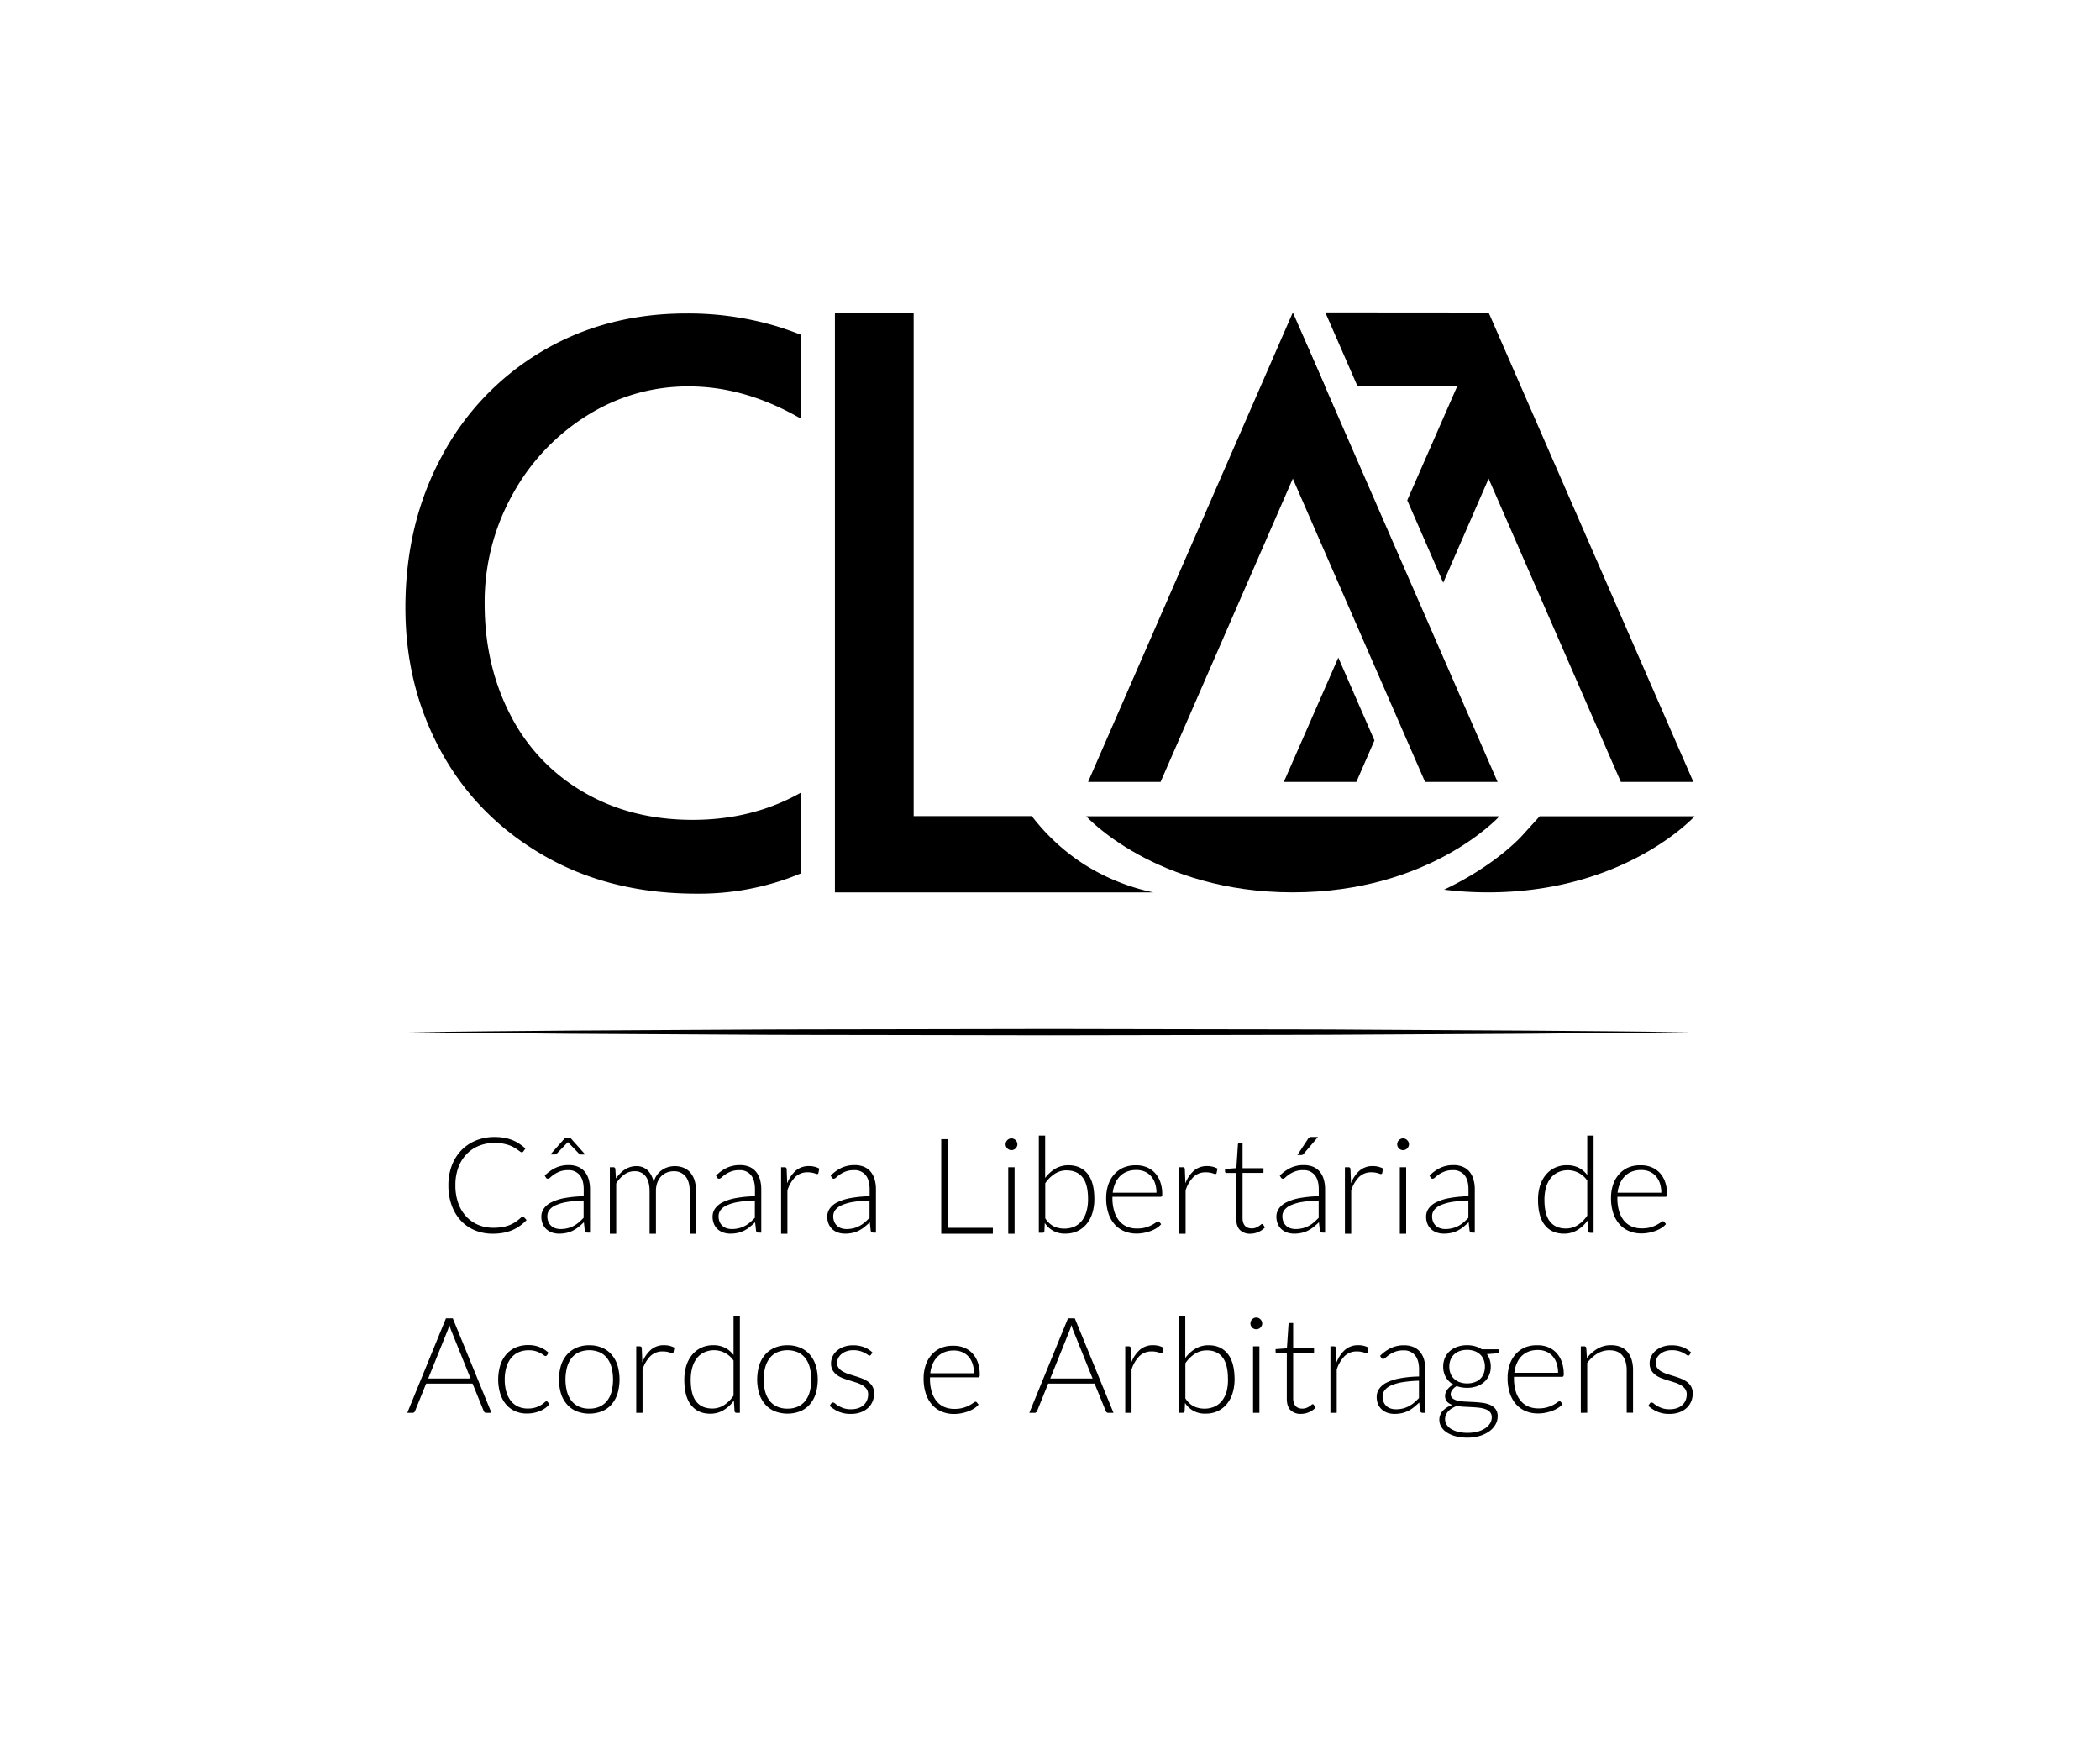 <svg id="Camada_1" data-name="Camada 1" xmlns="http://www.w3.org/2000/svg" xmlns:xlink="http://www.w3.org/1999/xlink" viewBox="0 0 1127 939"><defs><style>.cls-1{fill:none;}.cls-2{clip-path:url(#clip-path);}</style><clipPath id="clip-path"><rect class="cls-1" width="1127" height="939"/></clipPath></defs><title>CLA_logo</title><g class="cls-2"><polygon points="693.79 167.75 710.63 207.36 711.12 207.36 693.81 167.7 693.79 167.75"/><polygon points="798.89 167.7 711.24 167.63 728.58 207.36 781.99 207.36 755.22 268.44 774.53 312.68 798.89 256.82 869.86 419.57 908.78 419.57 798.89 167.7"/><polygon points="718.23 352.85 688.99 419.57 727.91 419.57 737.62 397.31 718.23 352.85"/><path d="M490.33,167.7V437.9h63.41a110.79,110.79,0,0,0,29,26.49A113,113,0,0,0,619,478.85H448.07V167.7Z"/><path d="M429.67,425.4c-17.13,9.63-36.42,14.52-57.92,14.52q-33.28,0-58.77-15a100.49,100.49,0,0,1-39.18-41.49q-13.69-26.55-13.7-59.4a118.46,118.46,0,0,1,15-58.77,114.86,114.86,0,0,1,40-42.33,101.38,101.38,0,0,1,54.55-15.59q30.16,0,60,17.21v-45c-4.29-1.65-8.68-3.22-13.27-4.61a165.88,165.88,0,0,0-48-6.74q-43.39,0-77.72,20.43a143.35,143.35,0,0,0-53.71,56.45q-19.39,36-19.38,81.1,0,42.13,19.16,77.09t54.77,55.61q35.6,20.65,82.36,20.64a142.33,142.33,0,0,0,49.09-8.21c2.35-.86,4.52-1.74,6.74-2.62Z"/><polygon points="803.71 419.57 693.81 167.7 583.92 419.57 622.84 419.57 693.81 256.82 764.79 419.57 803.71 419.57"/><path d="M582.92,438H804.71s-37,40.82-110.89,40.82S582.92,438,582.92,438Z"/><path d="M826.29,438l-9.73,10.74c-1,1.08-14.84,16-41.57,28.64a190.77,190.77,0,0,0,23.56,1.44c73.93,0,110.89-40.82,110.89-40.82Z"/><path d="M280.57,652.85a.82.82,0,0,1,.61.26l1.43,1.54a23.53,23.53,0,0,1-3.44,3A21.37,21.37,0,0,1,275.1,660a24.28,24.28,0,0,1-4.84,1.47,30.31,30.31,0,0,1-5.79.52,24.55,24.55,0,0,1-9.66-1.85,21.49,21.49,0,0,1-7.53-5.23,24.17,24.17,0,0,1-4.89-8.19A31,31,0,0,1,240.64,636a29.47,29.47,0,0,1,1.81-10.54,23.91,23.91,0,0,1,5.09-8.19,22.77,22.77,0,0,1,7.86-5.3,26.27,26.27,0,0,1,10.09-1.88,28.83,28.83,0,0,1,5,.41,22.89,22.89,0,0,1,4.29,1.18,19.81,19.81,0,0,1,3.75,1.92,28.67,28.67,0,0,1,3.44,2.65l-1.11,1.61a1,1,0,0,1-.89.43,1.52,1.52,0,0,1-.82-.37l-1.28-.93c-.51-.37-1.14-.78-1.86-1.22a15.32,15.32,0,0,0-2.6-1.21,21.48,21.48,0,0,0-3.48-.93,24.19,24.19,0,0,0-4.48-.38,22,22,0,0,0-8.49,1.6,18.84,18.84,0,0,0-6.67,4.55,20.62,20.62,0,0,0-4.36,7.16A27,27,0,0,0,244.4,636a27.92,27.92,0,0,0,1.54,9.6,20.72,20.72,0,0,0,4.27,7.16,18.53,18.53,0,0,0,6.43,4.48,20.64,20.64,0,0,0,8,1.56,29.33,29.33,0,0,0,4.86-.36,19.38,19.38,0,0,0,3.92-1.07,17.9,17.9,0,0,0,3.34-1.76,25,25,0,0,0,3-2.43,2.63,2.63,0,0,1,.33-.23A.75.75,0,0,1,280.57,652.85Z"/><path d="M315.18,661.38a1.23,1.23,0,0,1-1.33-1l-.5-4.55c-1,1-2,1.81-2.92,2.58a17.26,17.26,0,0,1-3,1.93,15.11,15.11,0,0,1-3.41,1.21,18.44,18.44,0,0,1-4,.41,11.81,11.81,0,0,1-3.55-.54,8.77,8.77,0,0,1-3-1.65,8.12,8.12,0,0,1-2.13-2.85,9.88,9.88,0,0,1-.81-4.18,7.4,7.4,0,0,1,1.29-4.19,10.61,10.61,0,0,1,4-3.37,26.68,26.68,0,0,1,7.06-2.29,62.58,62.58,0,0,1,10.38-1v-3.73q0-4.95-2.13-7.61a7.61,7.61,0,0,0-6.32-2.67,11.85,11.85,0,0,0-4.39.72,15.81,15.81,0,0,0-3.06,1.57,19.88,19.88,0,0,0-2,1.58,2.2,2.2,0,0,1-1.33.72,1.14,1.14,0,0,1-1.07-.65l-.61-1a20.76,20.76,0,0,1,5.88-4.23,16.38,16.38,0,0,1,7-1.43,12.81,12.81,0,0,1,5,.91,9.31,9.31,0,0,1,3.56,2.62,11.4,11.4,0,0,1,2.14,4.12,19,19,0,0,1,.72,5.39v23.22Zm-14.34-1.9a15,15,0,0,0,3.82-.45,14.13,14.13,0,0,0,3.23-1.25,15.65,15.65,0,0,0,2.78-1.92q1.29-1.11,2.54-2.4v-9.29a64.21,64.21,0,0,0-8.77.77,25.41,25.41,0,0,0-6.05,1.7,8.82,8.82,0,0,0-3.52,2.57,5.42,5.42,0,0,0-1.13,3.38,7.44,7.44,0,0,0,.59,3.1,6.27,6.27,0,0,0,1.56,2.15,6.16,6.16,0,0,0,2.26,1.24A9.07,9.07,0,0,0,300.84,659.49Zm13.23-40h-2.33a1.25,1.25,0,0,1-1-.43l-5.59-5.84a1.6,1.6,0,0,1-.4-.4.78.78,0,0,1-.18.23l-.18.16-5.62,5.84a1.81,1.81,0,0,1-.44.3,1.14,1.14,0,0,1-.54.12h-2.4l7.81-8.81h3Z"/><path d="M327.29,662V626.3h1.87a1,1,0,0,1,1.07.89l.33,5.16a22.36,22.36,0,0,1,2.22-2.69,14.75,14.75,0,0,1,2.52-2.09,11.42,11.42,0,0,1,2.87-1.36,10.42,10.42,0,0,1,3.2-.49,8.54,8.54,0,0,1,6.24,2.28,11.9,11.9,0,0,1,3.16,6.32,12.32,12.32,0,0,1,1.8-3.83,11.43,11.43,0,0,1,2.67-2.67,11.09,11.09,0,0,1,3.27-1.58,13,13,0,0,1,3.63-.52,12.33,12.33,0,0,1,4.76.88,9.58,9.58,0,0,1,3.59,2.6,11.8,11.8,0,0,1,2.27,4.23,19,19,0,0,1,.79,5.73V662h-3.4v-22.8q0-5.23-2.26-8a7.87,7.87,0,0,0-6.45-2.74,9.58,9.58,0,0,0-3.57.68,8.6,8.6,0,0,0-3,2,9.8,9.8,0,0,0-2.08,3.35,13,13,0,0,0-.77,4.66V662h-3.41v-22.8q0-5.19-2.08-8a7.12,7.12,0,0,0-6.06-2.75,9.15,9.15,0,0,0-5.37,1.73A16.53,16.53,0,0,0,330.7,635V662Z"/><path d="M407.08,661.38a1.23,1.23,0,0,1-1.33-1l-.5-4.55c-1,1-2,1.81-2.92,2.58a17.26,17.26,0,0,1-3,1.93,15.11,15.11,0,0,1-3.41,1.21,18.44,18.44,0,0,1-4,.41,11.81,11.81,0,0,1-3.55-.54,8.77,8.77,0,0,1-3-1.65,8.12,8.12,0,0,1-2.13-2.85,9.88,9.88,0,0,1-.81-4.18,7.4,7.4,0,0,1,1.29-4.19,10.61,10.61,0,0,1,4-3.37,26.68,26.68,0,0,1,7.06-2.29,62.58,62.58,0,0,1,10.38-1v-3.73q0-4.95-2.13-7.61a7.61,7.61,0,0,0-6.32-2.67,11.85,11.85,0,0,0-4.39.72,15.81,15.81,0,0,0-3.06,1.57,19.88,19.88,0,0,0-2,1.58,2.2,2.2,0,0,1-1.33.72,1.14,1.14,0,0,1-1.07-.65l-.61-1a20.76,20.76,0,0,1,5.88-4.23,16.38,16.38,0,0,1,7-1.43,12.81,12.81,0,0,1,5,.91,9.31,9.31,0,0,1,3.56,2.62,11.4,11.4,0,0,1,2.14,4.12,19,19,0,0,1,.72,5.39v23.22Zm-14.34-1.9a15,15,0,0,0,3.82-.45,14.13,14.13,0,0,0,3.23-1.25,15.65,15.65,0,0,0,2.78-1.92q1.29-1.11,2.54-2.4v-9.29a64.21,64.21,0,0,0-8.77.77,25.41,25.41,0,0,0-6.05,1.7,8.82,8.82,0,0,0-3.52,2.57,5.42,5.42,0,0,0-1.13,3.38,7.44,7.44,0,0,0,.59,3.1,6.27,6.27,0,0,0,1.56,2.15,6.16,6.16,0,0,0,2.26,1.24A9.07,9.07,0,0,0,392.73,659.49Z"/><path d="M419.19,662V626.3H421a1.29,1.29,0,0,1,.88.25,1.27,1.27,0,0,1,.3.86l.29,7.53a17,17,0,0,1,4.59-6.8,10.47,10.47,0,0,1,7.05-2.45,12.34,12.34,0,0,1,3,.33,11.89,11.89,0,0,1,2.58,1l-.47,2.36a.64.64,0,0,1-.72.58,2,2,0,0,1-.61-.14c-.26-.1-.59-.2-1-.33a12,12,0,0,0-1.45-.32,11.49,11.49,0,0,0-2-.15,9.16,9.16,0,0,0-6.64,2.51,17.87,17.87,0,0,0-4.22,7.24V662Z"/><path d="M468.62,661.38a1.23,1.23,0,0,1-1.33-1l-.5-4.55c-1,1-2,1.81-2.92,2.58a17.26,17.26,0,0,1-3,1.93,15.11,15.11,0,0,1-3.41,1.21,18.44,18.44,0,0,1-4,.41,11.81,11.81,0,0,1-3.55-.54,8.77,8.77,0,0,1-3-1.65,8.12,8.12,0,0,1-2.13-2.85,9.88,9.88,0,0,1-.81-4.18,7.4,7.4,0,0,1,1.29-4.19,10.61,10.61,0,0,1,4-3.37,26.68,26.68,0,0,1,7.06-2.29,62.58,62.58,0,0,1,10.38-1v-3.73q0-4.95-2.13-7.61a7.61,7.61,0,0,0-6.32-2.67,11.85,11.85,0,0,0-4.39.72,15.81,15.81,0,0,0-3.06,1.57,19.88,19.88,0,0,0-2,1.58,2.2,2.2,0,0,1-1.33.72,1.14,1.14,0,0,1-1.07-.65l-.61-1a20.76,20.76,0,0,1,5.88-4.23,16.38,16.38,0,0,1,7-1.43,12.81,12.81,0,0,1,5,.91,9.31,9.31,0,0,1,3.56,2.62,11.4,11.4,0,0,1,2.14,4.12,19,19,0,0,1,.72,5.39v23.22Zm-14.34-1.9a15,15,0,0,0,3.82-.45,14.13,14.13,0,0,0,3.23-1.25,15.65,15.65,0,0,0,2.78-1.92q1.29-1.11,2.54-2.4v-9.29a64.21,64.21,0,0,0-8.77.77,25.41,25.41,0,0,0-6.05,1.7,8.82,8.82,0,0,0-3.52,2.57,5.42,5.42,0,0,0-1.13,3.38,7.44,7.44,0,0,0,.59,3.1,6.27,6.27,0,0,0,1.56,2.15,6.16,6.16,0,0,0,2.26,1.24A9.07,9.07,0,0,0,454.28,659.49Z"/><path d="M508.83,658.84h24V662h-27.7V611.25h3.66Z"/><path d="M546,614a2.74,2.74,0,0,1-.27,1.21,3.56,3.56,0,0,1-.7,1,3.21,3.21,0,0,1-1,.68,3.1,3.1,0,0,1-2.43,0,3.31,3.31,0,0,1-1-.68,3.36,3.36,0,0,1-.68-1,3,3,0,0,1-.25-1.21,3.15,3.15,0,0,1,.25-1.23,3.25,3.25,0,0,1,.68-1,3.17,3.17,0,0,1,1-.68,3,3,0,0,1,2.43,0,3.09,3.09,0,0,1,1,.68,3.43,3.43,0,0,1,.7,1A2.92,2.92,0,0,1,546,614Zm-1.51,12.3V662h-3.4V626.3Z"/><path d="M557.5,661.49V609.34h3.4l0,22.73a18.76,18.76,0,0,1,5.48-5,13.67,13.67,0,0,1,7-1.83q6.56,0,10.24,4.53t3.67,13.64a25,25,0,0,1-1,7.29,17.1,17.1,0,0,1-3,5.88,14.3,14.3,0,0,1-4.88,3.93,14.86,14.86,0,0,1-6.65,1.43,12.48,12.48,0,0,1-11.06-5.73l-.21,4.37a.88.88,0,0,1-1,.89Zm15-33.51a11.7,11.7,0,0,0-6.42,1.83,18.1,18.1,0,0,0-5.13,5.09v18.81a12.18,12.18,0,0,0,4.53,4.32,13.85,13.85,0,0,0,11.23.09,10.84,10.84,0,0,0,4-3.24,14.75,14.75,0,0,0,2.41-5,24.2,24.2,0,0,0,.8-6.43q0-8-2.94-11.71T572.45,628Z"/><path d="M609.71,625.26a14.7,14.7,0,0,1,5.58,1,12.5,12.5,0,0,1,4.44,3,13.84,13.84,0,0,1,2.94,4.89,19.37,19.37,0,0,1,1.06,6.67,1.8,1.8,0,0,1-.23,1.08.9.9,0,0,1-.73.29H597v.68A24.16,24.16,0,0,0,598,650a14.48,14.48,0,0,0,2.65,5.1,11,11,0,0,0,4.16,3.1,13.73,13.73,0,0,0,5.44,1,16.51,16.51,0,0,0,4.66-.59,17.43,17.43,0,0,0,3.31-1.33,18.69,18.69,0,0,0,2.13-1.32,2.41,2.41,0,0,1,1.15-.59.81.81,0,0,1,.72.36l.93,1.14a9.73,9.73,0,0,1-2.28,2,16.15,16.15,0,0,1-3.15,1.59,23.1,23.1,0,0,1-3.73,1.06,20.43,20.43,0,0,1-4,.4,16.94,16.94,0,0,1-6.67-1.28,14.21,14.21,0,0,1-5.17-3.71,17,17,0,0,1-3.33-6,25.48,25.48,0,0,1-1.17-8.08,22,22,0,0,1,1.09-7.08,16.2,16.2,0,0,1,3.16-5.59,14.29,14.29,0,0,1,5-3.67A16.58,16.58,0,0,1,609.71,625.26Zm.05,2.54a13.34,13.34,0,0,0-4.94.86,10.82,10.82,0,0,0-3.77,2.47,12.44,12.44,0,0,0-2.57,3.87,17.3,17.3,0,0,0-1.31,5h23.47a15.79,15.79,0,0,0-.79-5.14,11,11,0,0,0-2.22-3.85,9.52,9.52,0,0,0-3.43-2.42A11.38,11.38,0,0,0,609.76,627.8Z"/><path d="M632.89,662V626.3h1.8a1.29,1.29,0,0,1,.88.25,1.27,1.27,0,0,1,.3.86l.29,7.53a17,17,0,0,1,4.59-6.8,10.47,10.47,0,0,1,7.05-2.45,12.34,12.34,0,0,1,3,.33,11.89,11.89,0,0,1,2.58,1l-.47,2.36a.64.64,0,0,1-.72.58,2,2,0,0,1-.61-.14c-.26-.1-.59-.2-1-.33a12,12,0,0,0-1.45-.32,11.49,11.49,0,0,0-2-.15,9.16,9.16,0,0,0-6.64,2.51,17.87,17.87,0,0,0-4.22,7.24V662Z"/><path d="M671.07,662a7.6,7.6,0,0,1-5.62-2q-2-2-2-6.21V629.38h-5.13a.93.93,0,0,1-.65-.22.73.73,0,0,1-.25-.61v-1.32l6.09-.44.85-12.76a1,1,0,0,1,.27-.58.8.8,0,0,1,.61-.25h1.6v13.62h11.22v2.54H666.84v24.19a7.6,7.6,0,0,0,.37,2.53,4.71,4.71,0,0,0,1,1.74,4.07,4.07,0,0,0,1.56,1,5.81,5.81,0,0,0,1.94.32,6,6,0,0,0,2.22-.37,9.7,9.7,0,0,0,1.61-.82,10.62,10.62,0,0,0,1.11-.82,1.23,1.23,0,0,1,.68-.37.77.77,0,0,1,.58.36l.93,1.5a9.91,9.91,0,0,1-3.46,2.42A10.71,10.71,0,0,1,671.07,662Z"/><path d="M709.66,661.38a1.23,1.23,0,0,1-1.33-1l-.5-4.55c-1,1-2,1.81-2.92,2.58a17.26,17.26,0,0,1-3,1.93,15.11,15.11,0,0,1-3.41,1.21,18.44,18.44,0,0,1-4,.41,11.81,11.81,0,0,1-3.55-.54,8.77,8.77,0,0,1-3-1.65,8.12,8.12,0,0,1-2.13-2.85,9.88,9.88,0,0,1-.81-4.18,7.4,7.4,0,0,1,1.29-4.19,10.61,10.61,0,0,1,4-3.37,26.68,26.68,0,0,1,7.06-2.29,62.58,62.58,0,0,1,10.38-1v-3.73q0-4.95-2.13-7.61a7.61,7.61,0,0,0-6.32-2.67,11.85,11.85,0,0,0-4.39.72,15.81,15.81,0,0,0-3.06,1.57,19.88,19.88,0,0,0-2,1.58,2.2,2.2,0,0,1-1.33.72,1.14,1.14,0,0,1-1.07-.65l-.61-1a20.76,20.76,0,0,1,5.88-4.23,16.38,16.38,0,0,1,7-1.43,12.81,12.81,0,0,1,5,.91,9.31,9.31,0,0,1,3.56,2.62,11.4,11.4,0,0,1,2.14,4.12,19,19,0,0,1,.72,5.39v23.22Zm-14.34-1.9a15,15,0,0,0,3.82-.45,14.13,14.13,0,0,0,3.23-1.25,15.65,15.65,0,0,0,2.78-1.92q1.29-1.11,2.54-2.4v-9.29a64.21,64.21,0,0,0-8.77.77,25.41,25.41,0,0,0-6.05,1.7,8.82,8.82,0,0,0-3.52,2.57,5.42,5.42,0,0,0-1.13,3.38,7.44,7.44,0,0,0,.59,3.1,6.27,6.27,0,0,0,1.56,2.15,6.16,6.16,0,0,0,2.26,1.24A9.07,9.07,0,0,0,695.32,659.49Zm12-49.39-7.74,9.07a1.56,1.56,0,0,1-.59.48,1.89,1.89,0,0,1-.73.12h-2l5.62-8.53a2,2,0,0,1,2.12-1.14Z"/><path d="M721.77,662V626.3h1.8a1.29,1.29,0,0,1,.88.25,1.27,1.27,0,0,1,.3.86l.29,7.53a17,17,0,0,1,4.59-6.8,10.47,10.47,0,0,1,7.05-2.45,12.34,12.34,0,0,1,3,.33,11.89,11.89,0,0,1,2.58,1l-.47,2.36a.64.64,0,0,1-.72.58,2,2,0,0,1-.61-.14c-.26-.1-.59-.2-1-.33a12,12,0,0,0-1.45-.32,11.49,11.49,0,0,0-2-.15,9.16,9.16,0,0,0-6.64,2.51,17.87,17.87,0,0,0-4.22,7.24V662Z"/><path d="M756.15,614a2.74,2.74,0,0,1-.27,1.21,3.56,3.56,0,0,1-.7,1,3.21,3.21,0,0,1-1,.68,3.1,3.1,0,0,1-2.43,0,3.31,3.31,0,0,1-1-.68,3.36,3.36,0,0,1-.68-1,3,3,0,0,1-.25-1.21,3.15,3.15,0,0,1,.25-1.23,3.25,3.25,0,0,1,.68-1,3.17,3.17,0,0,1,1-.68,3,3,0,0,1,2.43,0,3.09,3.09,0,0,1,1,.68,3.43,3.43,0,0,1,.7,1A2.92,2.92,0,0,1,756.15,614Zm-1.51,12.3V662h-3.4V626.3Z"/><path d="M790,661.38a1.23,1.23,0,0,1-1.33-1l-.5-4.55c-1,1-2,1.81-2.92,2.58a17.26,17.26,0,0,1-3,1.93,15.11,15.11,0,0,1-3.41,1.21,18.44,18.44,0,0,1-4,.41,11.81,11.81,0,0,1-3.55-.54,8.77,8.77,0,0,1-3-1.65,8.12,8.12,0,0,1-2.13-2.85,9.88,9.88,0,0,1-.81-4.18,7.4,7.4,0,0,1,1.29-4.19,10.61,10.61,0,0,1,4-3.37,26.68,26.68,0,0,1,7.06-2.29,62.58,62.58,0,0,1,10.38-1v-3.73q0-4.95-2.13-7.61a7.61,7.61,0,0,0-6.32-2.67,11.85,11.85,0,0,0-4.39.72,15.81,15.81,0,0,0-3.06,1.57,19.88,19.88,0,0,0-2,1.58,2.2,2.2,0,0,1-1.33.72,1.14,1.14,0,0,1-1.07-.65l-.61-1a20.76,20.76,0,0,1,5.88-4.23,16.38,16.38,0,0,1,7-1.43,12.81,12.81,0,0,1,5,.91,9.31,9.31,0,0,1,3.56,2.62,11.4,11.4,0,0,1,2.14,4.12,19,19,0,0,1,.72,5.39v23.22Zm-14.34-1.9a15,15,0,0,0,3.82-.45,14.13,14.13,0,0,0,3.23-1.25,15.65,15.65,0,0,0,2.78-1.92q1.29-1.11,2.54-2.4v-9.29a64.21,64.21,0,0,0-8.77.77,25.41,25.41,0,0,0-6.05,1.7,8.82,8.82,0,0,0-3.52,2.57,5.42,5.42,0,0,0-1.13,3.38,7.44,7.44,0,0,0,.59,3.1,6.27,6.27,0,0,0,1.56,2.15,6.16,6.16,0,0,0,2.26,1.24A9.07,9.07,0,0,0,775.68,659.49Z"/><path d="M853.36,661.49a1,1,0,0,1-1-.93l-.36-5.62a19,19,0,0,1-5.55,5.13,13.6,13.6,0,0,1-7.12,1.9q-6.57,0-10.24-4.55t-3.68-13.66a25.33,25.33,0,0,1,1-7.3,17.28,17.28,0,0,1,3-5.87,14.3,14.3,0,0,1,4.88-3.93,14.76,14.76,0,0,1,6.66-1.43,13.68,13.68,0,0,1,6.28,1.35,13.18,13.18,0,0,1,4.6,3.92V609.34h3.4v52.15Zm-13.08-2.29a11.72,11.72,0,0,0,6.42-1.83,18.31,18.31,0,0,0,5.13-5.09V633.47a12.65,12.65,0,0,0-15.76-4.41,10.72,10.72,0,0,0-4,3.24,14.68,14.68,0,0,0-2.41,5,24.15,24.15,0,0,0-.81,6.43q0,8,2.95,11.71T840.28,659.2Z"/><path d="M880.64,625.26a14.7,14.7,0,0,1,5.58,1,12.5,12.5,0,0,1,4.44,3,13.84,13.84,0,0,1,2.94,4.89,19.37,19.37,0,0,1,1.06,6.67,1.8,1.8,0,0,1-.23,1.08.9.9,0,0,1-.73.29H868v.68a24.16,24.16,0,0,0,.93,7.06,14.48,14.48,0,0,0,2.65,5.1,11,11,0,0,0,4.16,3.1,13.73,13.73,0,0,0,5.44,1,16.51,16.51,0,0,0,4.66-.59,17.43,17.43,0,0,0,3.31-1.33,18.69,18.69,0,0,0,2.13-1.32,2.41,2.41,0,0,1,1.15-.59.81.81,0,0,1,.72.36l.93,1.14a9.73,9.73,0,0,1-2.28,2,16.15,16.15,0,0,1-3.15,1.59,23.1,23.1,0,0,1-3.73,1.06,20.43,20.43,0,0,1-4,.4,16.94,16.94,0,0,1-6.67-1.28,14.21,14.21,0,0,1-5.17-3.71,17,17,0,0,1-3.33-6,25.48,25.48,0,0,1-1.17-8.08,22,22,0,0,1,1.09-7.08,16.2,16.2,0,0,1,3.16-5.59,14.29,14.29,0,0,1,5-3.67A16.58,16.58,0,0,1,880.64,625.26Zm.05,2.54a13.34,13.34,0,0,0-4.94.86,10.82,10.82,0,0,0-3.77,2.47,12.44,12.44,0,0,0-2.57,3.87,17.3,17.3,0,0,0-1.31,5h23.47a15.79,15.79,0,0,0-.79-5.14,11,11,0,0,0-2.22-3.85,9.52,9.52,0,0,0-3.43-2.42A11.38,11.38,0,0,0,880.7,627.8Z"/><path d="M263.75,758.09h-2.83a1.25,1.25,0,0,1-.82-.27,1.82,1.82,0,0,1-.5-.69l-6-14.73h-24.9l-5.95,14.73a1.57,1.57,0,0,1-.51.68,1.31,1.31,0,0,1-.86.29h-2.8l20.75-50.71H243Zm-33.94-18.42h22.73L242.18,714c-.16-.4-.33-.87-.5-1.38s-.33-1.06-.51-1.63c-.16.57-.33,1.11-.5,1.63s-.33,1-.51,1.42Z"/><path d="M293.54,727.19c-.12.12-.23.22-.34.3a.71.71,0,0,1-.45.12,1.88,1.88,0,0,1-1-.48,13.92,13.92,0,0,0-1.67-1.06,14.32,14.32,0,0,0-2.6-1.06,13,13,0,0,0-3.78-.48,13.09,13.09,0,0,0-5.47,1.09,10.94,10.94,0,0,0-4,3.14,14.5,14.5,0,0,0-2.49,4.95,22.8,22.8,0,0,0-.86,6.52,23.11,23.11,0,0,0,.88,6.67,14.16,14.16,0,0,0,2.5,4.89,10.52,10.52,0,0,0,3.9,3,12.19,12.19,0,0,0,5.09,1,13.31,13.31,0,0,0,4.32-.61,13.93,13.93,0,0,0,2.86-1.33,12.86,12.86,0,0,0,1.8-1.32,1.84,1.84,0,0,1,1-.61.83.83,0,0,1,.72.36l.93,1.14a10.24,10.24,0,0,1-2.08,2,14.22,14.22,0,0,1-2.83,1.62,18,18,0,0,1-3.42,1.06,19.36,19.36,0,0,1-3.85.37,15.3,15.3,0,0,1-6.22-1.24,13.54,13.54,0,0,1-4.84-3.59,16.76,16.76,0,0,1-3.15-5.75,26.79,26.79,0,0,1-.05-15.2,16.71,16.71,0,0,1,3.13-5.81,14,14,0,0,1,5.06-3.78,16.58,16.58,0,0,1,6.86-1.35,16.2,16.2,0,0,1,6.18,1.11,15.09,15.09,0,0,1,4.71,3Z"/><path d="M316.26,721.85a17,17,0,0,1,6.86,1.31,14,14,0,0,1,5.11,3.7,16.49,16.49,0,0,1,3.17,5.79,26.87,26.87,0,0,1,0,15.14,16.48,16.48,0,0,1-3.17,5.76,13.81,13.81,0,0,1-5.11,3.69,18.89,18.89,0,0,1-13.73,0,14,14,0,0,1-5.12-3.69,16.28,16.28,0,0,1-3.2-5.76,26.87,26.87,0,0,1,0-15.14,16.29,16.29,0,0,1,3.2-5.79,14.16,14.16,0,0,1,5.12-3.7A17.06,17.06,0,0,1,316.26,721.85Zm0,34a13.2,13.2,0,0,0,5.57-1.09,10.57,10.57,0,0,0,4-3.13,13.8,13.8,0,0,0,2.38-4.93,26.69,26.69,0,0,0,0-12.92,13.83,13.83,0,0,0-2.38-5,10.59,10.59,0,0,0-4-3.17,14.52,14.52,0,0,0-11.15,0,10.62,10.62,0,0,0-4,3.17,14.12,14.12,0,0,0-2.4,5,26.19,26.19,0,0,0,0,12.92,14.1,14.1,0,0,0,2.4,4.93,10.6,10.6,0,0,0,4,3.13A13.24,13.24,0,0,0,316.26,755.86Z"/><path d="M341.45,758.09V722.43h1.8a1.29,1.29,0,0,1,.88.25,1.27,1.27,0,0,1,.3.86l.29,7.53a17,17,0,0,1,4.59-6.8,10.47,10.47,0,0,1,7.05-2.45,12.34,12.34,0,0,1,3,.33,11.89,11.89,0,0,1,2.58,1l-.47,2.36a.64.64,0,0,1-.72.58,2,2,0,0,1-.61-.14c-.26-.1-.59-.2-1-.33a12,12,0,0,0-1.45-.32,11.49,11.49,0,0,0-2-.15,9.16,9.16,0,0,0-6.64,2.51,17.87,17.87,0,0,0-4.22,7.24v23.18Z"/><path d="M395.2,758.09a1,1,0,0,1-1-.93l-.36-5.62a19,19,0,0,1-5.55,5.13,13.6,13.6,0,0,1-7.12,1.9q-6.57,0-10.24-4.55t-3.68-13.66a25.33,25.33,0,0,1,1-7.3,17.28,17.28,0,0,1,3-5.87,14.3,14.3,0,0,1,4.88-3.93,14.76,14.76,0,0,1,6.66-1.43,13.68,13.68,0,0,1,6.28,1.35,13.18,13.18,0,0,1,4.6,3.92V705.94h3.4v52.15Zm-13.08-2.29a11.72,11.72,0,0,0,6.42-1.83,18.31,18.31,0,0,0,5.13-5.09V730.06a12.65,12.65,0,0,0-15.76-4.41,10.72,10.72,0,0,0-4,3.24,14.68,14.68,0,0,0-2.41,5,24.15,24.15,0,0,0-.81,6.43q0,8,2.95,11.71T382.12,755.79Z"/><path d="M422.63,721.85a17,17,0,0,1,6.86,1.31,14,14,0,0,1,5.11,3.7,16.49,16.49,0,0,1,3.17,5.79,26.87,26.87,0,0,1,0,15.14,16.48,16.48,0,0,1-3.17,5.76,13.81,13.81,0,0,1-5.11,3.69,18.89,18.89,0,0,1-13.73,0,14,14,0,0,1-5.12-3.69,16.28,16.28,0,0,1-3.2-5.76,26.87,26.87,0,0,1,0-15.14,16.29,16.29,0,0,1,3.2-5.79,14.16,14.16,0,0,1,5.12-3.7A17.06,17.06,0,0,1,422.63,721.85Zm0,34a13.2,13.2,0,0,0,5.57-1.09,10.57,10.57,0,0,0,4-3.13,13.8,13.8,0,0,0,2.38-4.93,26.69,26.69,0,0,0,0-12.92,13.83,13.83,0,0,0-2.38-5,10.59,10.59,0,0,0-4-3.17,14.52,14.52,0,0,0-11.15,0,10.62,10.62,0,0,0-4,3.17,14.12,14.12,0,0,0-2.4,5,26.19,26.19,0,0,0,0,12.92,14.1,14.1,0,0,0,2.4,4.93,10.6,10.6,0,0,0,4,3.13A13.24,13.24,0,0,0,422.63,755.86Z"/><path d="M467.47,726.87a.84.84,0,0,1-.79.51,1.91,1.91,0,0,1-1-.45,17.31,17.31,0,0,0-1.65-1,14,14,0,0,0-2.51-1,12.84,12.84,0,0,0-3.63-.44,10.61,10.61,0,0,0-3.53.55,8.54,8.54,0,0,0-2.72,1.49,6.68,6.68,0,0,0-1.76,2.16,5.59,5.59,0,0,0-.63,2.59,4.39,4.39,0,0,0,.86,2.78,7.36,7.36,0,0,0,2.26,1.9,17.54,17.54,0,0,0,3.17,1.36l3.64,1.14q1.85.57,3.63,1.27a13.81,13.81,0,0,1,3.17,1.74,8.12,8.12,0,0,1,2.26,2.54,7.24,7.24,0,0,1,.86,3.66,11.13,11.13,0,0,1-.84,4.34,9.83,9.83,0,0,1-2.44,3.48,11.68,11.68,0,0,1-3.92,2.33,15.21,15.21,0,0,1-5.3.86,16,16,0,0,1-6.49-1.21,18.11,18.11,0,0,1-4.88-3.13l.82-1.22a1.41,1.41,0,0,1,.4-.43,1.09,1.09,0,0,1,.61-.14,2,2,0,0,1,1.15.57,12.7,12.7,0,0,0,1.77,1.24,14.29,14.29,0,0,0,2.72,1.24,12.07,12.07,0,0,0,4,.58,11.76,11.76,0,0,0,4-.62,8.31,8.31,0,0,0,2.86-1.7,7.16,7.16,0,0,0,1.74-2.53,8,8,0,0,0,.59-3.06,4.93,4.93,0,0,0-.86-3,7.35,7.35,0,0,0-2.26-2,16.07,16.07,0,0,0-3.17-1.39q-1.77-.58-3.66-1.15t-3.66-1.25a13.19,13.19,0,0,1-3.17-1.72,8.44,8.44,0,0,1-2.26-2.53,7.31,7.31,0,0,1-.86-3.71,8.56,8.56,0,0,1,.82-3.66,9.29,9.29,0,0,1,2.35-3.08,11.49,11.49,0,0,1,3.71-2.12,14.35,14.35,0,0,1,4.92-.79,16.47,16.47,0,0,1,5.79.95,14.22,14.22,0,0,1,4.64,2.89Z"/><path d="M511.78,722.12a14.7,14.7,0,0,1,5.58,1,12.5,12.5,0,0,1,4.44,3,13.84,13.84,0,0,1,2.94,4.89,19.37,19.37,0,0,1,1.06,6.67,1.8,1.8,0,0,1-.23,1.08.9.9,0,0,1-.73.29H499.09v.68a24.16,24.16,0,0,0,.93,7.06,14.48,14.48,0,0,0,2.65,5.1,11,11,0,0,0,4.16,3.1,13.73,13.73,0,0,0,5.44,1,16.51,16.51,0,0,0,4.66-.59,17.43,17.43,0,0,0,3.31-1.33,18.69,18.69,0,0,0,2.13-1.32,2.41,2.41,0,0,1,1.15-.59.81.81,0,0,1,.72.36l.93,1.14a9.73,9.73,0,0,1-2.28,2,16.15,16.15,0,0,1-3.15,1.59,23.1,23.1,0,0,1-3.73,1.06,20.43,20.43,0,0,1-4,.4,16.94,16.94,0,0,1-6.67-1.28,14.21,14.21,0,0,1-5.17-3.71,17,17,0,0,1-3.33-6,25.48,25.48,0,0,1-1.17-8.08,22,22,0,0,1,1.09-7.08,16.2,16.2,0,0,1,3.16-5.59,14.29,14.29,0,0,1,5-3.67A16.58,16.58,0,0,1,511.78,722.12Zm.05,2.54a13.34,13.34,0,0,0-4.94.86,10.82,10.82,0,0,0-3.77,2.47,12.44,12.44,0,0,0-2.57,3.87,17.3,17.3,0,0,0-1.31,5h23.47a15.79,15.79,0,0,0-.79-5.14,11,11,0,0,0-2.22-3.85,9.52,9.52,0,0,0-3.43-2.42A11.38,11.38,0,0,0,511.83,724.66Z"/><path d="M597.57,758.09h-2.83a1.25,1.25,0,0,1-.82-.27,1.82,1.82,0,0,1-.5-.69l-6-14.73h-24.9l-5.95,14.73a1.57,1.57,0,0,1-.51.68,1.31,1.31,0,0,1-.86.29h-2.8l20.75-50.71h3.66Zm-33.94-18.42h22.73L576,714c-.16-.4-.33-.87-.5-1.38s-.33-1.06-.51-1.63c-.16.57-.33,1.11-.5,1.63s-.33,1-.51,1.42Z"/><path d="M603.88,758.09V722.43h1.8a1.29,1.29,0,0,1,.88.25,1.27,1.27,0,0,1,.3.86l.29,7.53a17,17,0,0,1,4.59-6.8,10.47,10.47,0,0,1,7.05-2.45,12.34,12.34,0,0,1,3,.33,11.89,11.89,0,0,1,2.58,1l-.47,2.36a.64.64,0,0,1-.72.58,2,2,0,0,1-.61-.14c-.26-.1-.59-.2-1-.33a12,12,0,0,0-1.45-.32,11.49,11.49,0,0,0-2-.15,9.16,9.16,0,0,0-6.64,2.51,17.87,17.87,0,0,0-4.22,7.24v23.18Z"/><path d="M632.7,758.09V705.94h3.4l0,22.73a18.76,18.76,0,0,1,5.48-5,13.67,13.67,0,0,1,7-1.83q6.56,0,10.24,4.53T662.55,740a25,25,0,0,1-1,7.29,17.1,17.1,0,0,1-3,5.88,14.3,14.3,0,0,1-4.88,3.93,14.86,14.86,0,0,1-6.65,1.43,12.48,12.48,0,0,1-11.06-5.73l-.21,4.37a.88.88,0,0,1-1,.89Zm15-33.51a11.7,11.7,0,0,0-6.42,1.83,18.1,18.1,0,0,0-5.13,5.09v18.81a12.18,12.18,0,0,0,4.53,4.32,13.85,13.85,0,0,0,11.23.09,10.84,10.84,0,0,0,4-3.24,14.75,14.75,0,0,0,2.41-5A24.2,24.2,0,0,0,659,740q0-8-2.94-11.71T647.66,724.58Z"/><path d="M677.39,710.13a2.74,2.74,0,0,1-.27,1.21,3.56,3.56,0,0,1-.7,1,3.21,3.21,0,0,1-1,.68,3.1,3.1,0,0,1-2.43,0,3.31,3.31,0,0,1-1-.68,3.36,3.36,0,0,1-.68-1,3,3,0,0,1-.25-1.21,3.15,3.15,0,0,1,.25-1.23,3.25,3.25,0,0,1,.68-1,3.17,3.17,0,0,1,1-.68,3,3,0,0,1,2.43,0,3.09,3.09,0,0,1,1,.68,3.43,3.43,0,0,1,.7,1A2.92,2.92,0,0,1,677.39,710.13Zm-1.51,12.3v35.66h-3.4V722.43Z"/><path d="M698.21,758.66a7.6,7.6,0,0,1-5.62-2q-2-2-2-6.21V726.08h-5.13a.93.93,0,0,1-.65-.22.73.73,0,0,1-.25-.61v-1.32l6.09-.44.85-12.76a1,1,0,0,1,.27-.58.8.8,0,0,1,.61-.25H694v13.62H705.2v2.54H694v24.19a7.6,7.6,0,0,0,.37,2.53,4.71,4.71,0,0,0,1,1.74,4.07,4.07,0,0,0,1.56,1,5.81,5.81,0,0,0,1.94.32,6,6,0,0,0,2.22-.37,9.7,9.7,0,0,0,1.61-.82,10.62,10.62,0,0,0,1.11-.82,1.23,1.23,0,0,1,.68-.37.77.77,0,0,1,.58.36l.93,1.5a9.91,9.91,0,0,1-3.46,2.42A10.71,10.71,0,0,1,698.21,758.66Z"/><path d="M714,758.09V722.43h1.8a1.29,1.29,0,0,1,.88.25,1.27,1.27,0,0,1,.3.86l.29,7.53a17,17,0,0,1,4.59-6.8,10.47,10.47,0,0,1,7.05-2.45,12.34,12.34,0,0,1,3,.33,11.89,11.89,0,0,1,2.58,1l-.47,2.36a.64.64,0,0,1-.72.58,2,2,0,0,1-.61-.14c-.26-.1-.59-.2-1-.33a12,12,0,0,0-1.45-.32,11.49,11.49,0,0,0-2-.15,9.16,9.16,0,0,0-6.64,2.51,17.87,17.87,0,0,0-4.22,7.24v23.18Z"/><path d="M763.48,758.09a1.23,1.23,0,0,1-1.33-1l-.5-4.55c-1,1-2,1.81-2.92,2.58a17.26,17.26,0,0,1-3,1.93,15.11,15.11,0,0,1-3.41,1.21,18.44,18.44,0,0,1-4,.41,11.81,11.81,0,0,1-3.55-.54,8.77,8.77,0,0,1-3-1.65,8.12,8.12,0,0,1-2.13-2.85,9.88,9.88,0,0,1-.81-4.18,7.4,7.4,0,0,1,1.29-4.19,10.61,10.61,0,0,1,4-3.37,26.68,26.68,0,0,1,7.06-2.29,62.58,62.58,0,0,1,10.38-1v-3.73q0-4.95-2.13-7.61a7.61,7.61,0,0,0-6.32-2.67,11.85,11.85,0,0,0-4.39.72,15.81,15.81,0,0,0-3.06,1.57,19.88,19.88,0,0,0-2,1.58,2.2,2.2,0,0,1-1.33.72,1.14,1.14,0,0,1-1.07-.65l-.61-1a20.76,20.76,0,0,1,5.88-4.23,16.38,16.38,0,0,1,7-1.43,12.81,12.81,0,0,1,5,.91,9.31,9.31,0,0,1,3.56,2.62,11.4,11.4,0,0,1,2.14,4.12,19,19,0,0,1,.72,5.39v23.22Zm-14.34-1.9a15,15,0,0,0,3.82-.45,14.13,14.13,0,0,0,3.23-1.25,15.65,15.65,0,0,0,2.78-1.92q1.29-1.11,2.54-2.4v-9.29a64.21,64.21,0,0,0-8.77.77,25.41,25.41,0,0,0-6.05,1.7,8.82,8.82,0,0,0-3.52,2.57A5.42,5.42,0,0,0,742,749.3a7.44,7.44,0,0,0,.59,3.1,6.27,6.27,0,0,0,1.56,2.15,6.16,6.16,0,0,0,2.26,1.24A9.07,9.07,0,0,0,749.14,756.19Z"/><path d="M787.35,721.82a15.54,15.54,0,0,1,4.32.57,13.24,13.24,0,0,1,3.57,1.62h9.14v1.18c0,.6-.33.92-1,1l-5.41.4a10.41,10.41,0,0,1,1.54,3.06,12,12,0,0,1,.54,3.64,11.38,11.38,0,0,1-.93,4.67,10.42,10.42,0,0,1-2.6,3.59,12,12,0,0,1-4,2.31,15.26,15.26,0,0,1-5.16.82,15.94,15.94,0,0,1-5.59-.93,7.4,7.4,0,0,0-2.36,2,3.91,3.91,0,0,0-.86,2.29,2.79,2.79,0,0,0,1.08,2.36,7,7,0,0,0,2.85,1.2,24.65,24.65,0,0,0,4.05.48l4.62.23q2.34.13,4.62.45a14.83,14.83,0,0,1,4.05,1.13,7.23,7.23,0,0,1,2.85,2.26,6.35,6.35,0,0,1,1.07,3.86,8.83,8.83,0,0,1-1.11,4.26,11.42,11.42,0,0,1-3.2,3.62,17,17,0,0,1-5.08,2.52,21.69,21.69,0,0,1-6.67,1,24.85,24.85,0,0,1-6.59-.78,15.67,15.67,0,0,1-4.75-2.08,9.16,9.16,0,0,1-2.89-3,7.34,7.34,0,0,1-1-3.66,7,7,0,0,1,1.86-4.88,12,12,0,0,1,5.13-3.15,6.81,6.81,0,0,1-2.85-1.76,4.51,4.51,0,0,1-1.06-3.19,4.72,4.72,0,0,1,.29-1.58,6.34,6.34,0,0,1,.86-1.63,9.34,9.34,0,0,1,1.38-1.52,9.75,9.75,0,0,1,1.88-1.28,10.7,10.7,0,0,1-4-3.91,11.16,11.16,0,0,1-1.42-5.69,11.64,11.64,0,0,1,.92-4.68,10.39,10.39,0,0,1,2.58-3.6,11.55,11.55,0,0,1,4-2.33A15.76,15.76,0,0,1,787.35,721.82Zm13.22,38.67a4,4,0,0,0-.88-2.71,5.77,5.77,0,0,0-2.34-1.59,14.09,14.09,0,0,0-3.39-.81c-1.28-.16-2.61-.26-4-.34l-4.21-.21a32.5,32.5,0,0,1-3.94-.44,17,17,0,0,0-2.53,1.24,9.33,9.33,0,0,0-2,1.58,6.75,6.75,0,0,0-1.29,1.94,5.68,5.68,0,0,0-.47,2.31,5.6,5.6,0,0,0,.81,2.92,7.05,7.05,0,0,0,2.36,2.33,13.27,13.27,0,0,0,3.82,1.56,21.24,21.24,0,0,0,5.2.57,20.23,20.23,0,0,0,5.07-.61,14.13,14.13,0,0,0,4.08-1.72,8.82,8.82,0,0,0,2.73-2.65A6.16,6.16,0,0,0,800.57,760.49Zm-13.22-18.18a11.68,11.68,0,0,0,4.08-.66,8.47,8.47,0,0,0,3-1.84,7.69,7.69,0,0,0,1.85-2.83,10.33,10.33,0,0,0,.62-3.66,9.94,9.94,0,0,0-.65-3.67,7.78,7.78,0,0,0-1.88-2.85,8.61,8.61,0,0,0-3-1.83,11.8,11.8,0,0,0-4-.65,12,12,0,0,0-4.05.65,8.61,8.61,0,0,0-3,1.83,7.78,7.78,0,0,0-1.88,2.85,10.11,10.11,0,0,0-.65,3.67,10,10,0,0,0,.65,3.66,7.76,7.76,0,0,0,1.88,2.83,8.76,8.76,0,0,0,3,1.84A11.59,11.59,0,0,0,787.35,742.31Z"/><path d="M825.19,721.85a14.7,14.7,0,0,1,5.58,1,12.5,12.5,0,0,1,4.44,3,13.84,13.84,0,0,1,2.94,4.89,19.37,19.37,0,0,1,1.06,6.67,1.8,1.8,0,0,1-.23,1.08.9.9,0,0,1-.73.29H812.5v.68a24.16,24.16,0,0,0,.93,7.06,14.48,14.48,0,0,0,2.65,5.1,11,11,0,0,0,4.16,3.1,13.73,13.73,0,0,0,5.44,1,16.51,16.51,0,0,0,4.66-.59,17.43,17.43,0,0,0,3.31-1.33,18.69,18.69,0,0,0,2.13-1.32,2.41,2.41,0,0,1,1.15-.59.81.81,0,0,1,.72.36l.93,1.14a9.73,9.73,0,0,1-2.28,2,16.15,16.15,0,0,1-3.15,1.59,23.1,23.1,0,0,1-3.73,1.06,20.43,20.43,0,0,1-4,.4,16.94,16.94,0,0,1-6.67-1.28,14.21,14.21,0,0,1-5.17-3.71,17,17,0,0,1-3.33-6,25.48,25.48,0,0,1-1.17-8.08,22,22,0,0,1,1.09-7.08,16.2,16.2,0,0,1,3.16-5.59,14.29,14.29,0,0,1,5-3.67A16.58,16.58,0,0,1,825.19,721.85Zm.05,2.54a13.34,13.34,0,0,0-4.94.86,10.82,10.82,0,0,0-3.77,2.47A12.44,12.44,0,0,0,814,731.6a17.3,17.3,0,0,0-1.31,5h23.47a15.79,15.79,0,0,0-.79-5.14,11,11,0,0,0-2.22-3.85,9.52,9.52,0,0,0-3.43-2.42A11.38,11.38,0,0,0,825.24,724.39Z"/><path d="M848.37,758.09V722.43h1.87a1,1,0,0,1,1.07.89l.33,5.37a20.12,20.12,0,0,1,5.68-5,14.16,14.16,0,0,1,7.23-1.88,13.38,13.38,0,0,1,5.18.93,9.47,9.47,0,0,1,3.7,2.69,11.77,11.77,0,0,1,2.22,4.22,19.08,19.08,0,0,1,.75,5.59v22.8H873v-22.8q0-5-2.29-7.86t-7-2.85a12.47,12.47,0,0,0-6.53,1.8,19,19,0,0,0-5.37,5v26.74Z"/><path d="M906.79,726.87a.84.84,0,0,1-.79.51,1.91,1.91,0,0,1-1-.45,17.31,17.31,0,0,0-1.65-1,14,14,0,0,0-2.51-1,12.84,12.84,0,0,0-3.63-.44,10.61,10.61,0,0,0-3.53.55,8.54,8.54,0,0,0-2.72,1.49,6.68,6.68,0,0,0-1.76,2.16,5.59,5.59,0,0,0-.63,2.59,4.39,4.39,0,0,0,.86,2.78,7.36,7.36,0,0,0,2.26,1.9,17.54,17.54,0,0,0,3.17,1.36l3.64,1.14q1.85.57,3.63,1.27a13.81,13.81,0,0,1,3.17,1.74,8.12,8.12,0,0,1,2.26,2.54,7.24,7.24,0,0,1,.86,3.66,11.13,11.13,0,0,1-.84,4.34,9.83,9.83,0,0,1-2.44,3.48,11.68,11.68,0,0,1-3.92,2.33,15.21,15.21,0,0,1-5.3.86,16,16,0,0,1-6.49-1.21,18.11,18.11,0,0,1-4.88-3.13l.82-1.22a1.41,1.41,0,0,1,.4-.43,1.09,1.09,0,0,1,.61-.14,2,2,0,0,1,1.15.57,12.7,12.7,0,0,0,1.77,1.24,14.29,14.29,0,0,0,2.72,1.24,12.07,12.07,0,0,0,4,.58,11.76,11.76,0,0,0,4-.62,8.31,8.31,0,0,0,2.86-1.7,7.16,7.16,0,0,0,1.74-2.53,8,8,0,0,0,.59-3.06,4.93,4.93,0,0,0-.86-3,7.35,7.35,0,0,0-2.26-2,16.07,16.07,0,0,0-3.17-1.39q-1.77-.58-3.66-1.15t-3.66-1.25a13.19,13.19,0,0,1-3.17-1.72,8.44,8.44,0,0,1-2.26-2.53,7.31,7.31,0,0,1-.86-3.71,8.56,8.56,0,0,1,.82-3.66,9.29,9.29,0,0,1,2.35-3.08,11.49,11.49,0,0,1,3.71-2.12,14.35,14.35,0,0,1,4.92-.79,16.47,16.47,0,0,1,5.79.95,14.22,14.22,0,0,1,4.64,2.89Z"/><path d="M907.4,553.79c-28.66.39-57.32.55-86,.84l-86,.48c-28.66.21-57.32.17-86,.25l-86,.16-86-.15c-28.66-.08-57.32,0-86-.24l-86-.48c-28.66-.29-57.32-.45-86-.84,28.66-.39,57.32-.56,86-.84l86-.48c28.66-.21,57.32-.16,86-.24l86-.15,86,.16c28.66.08,57.32,0,86,.25l86,.48C850.08,553.24,878.74,553.41,907.4,553.79Z"/></g></svg>